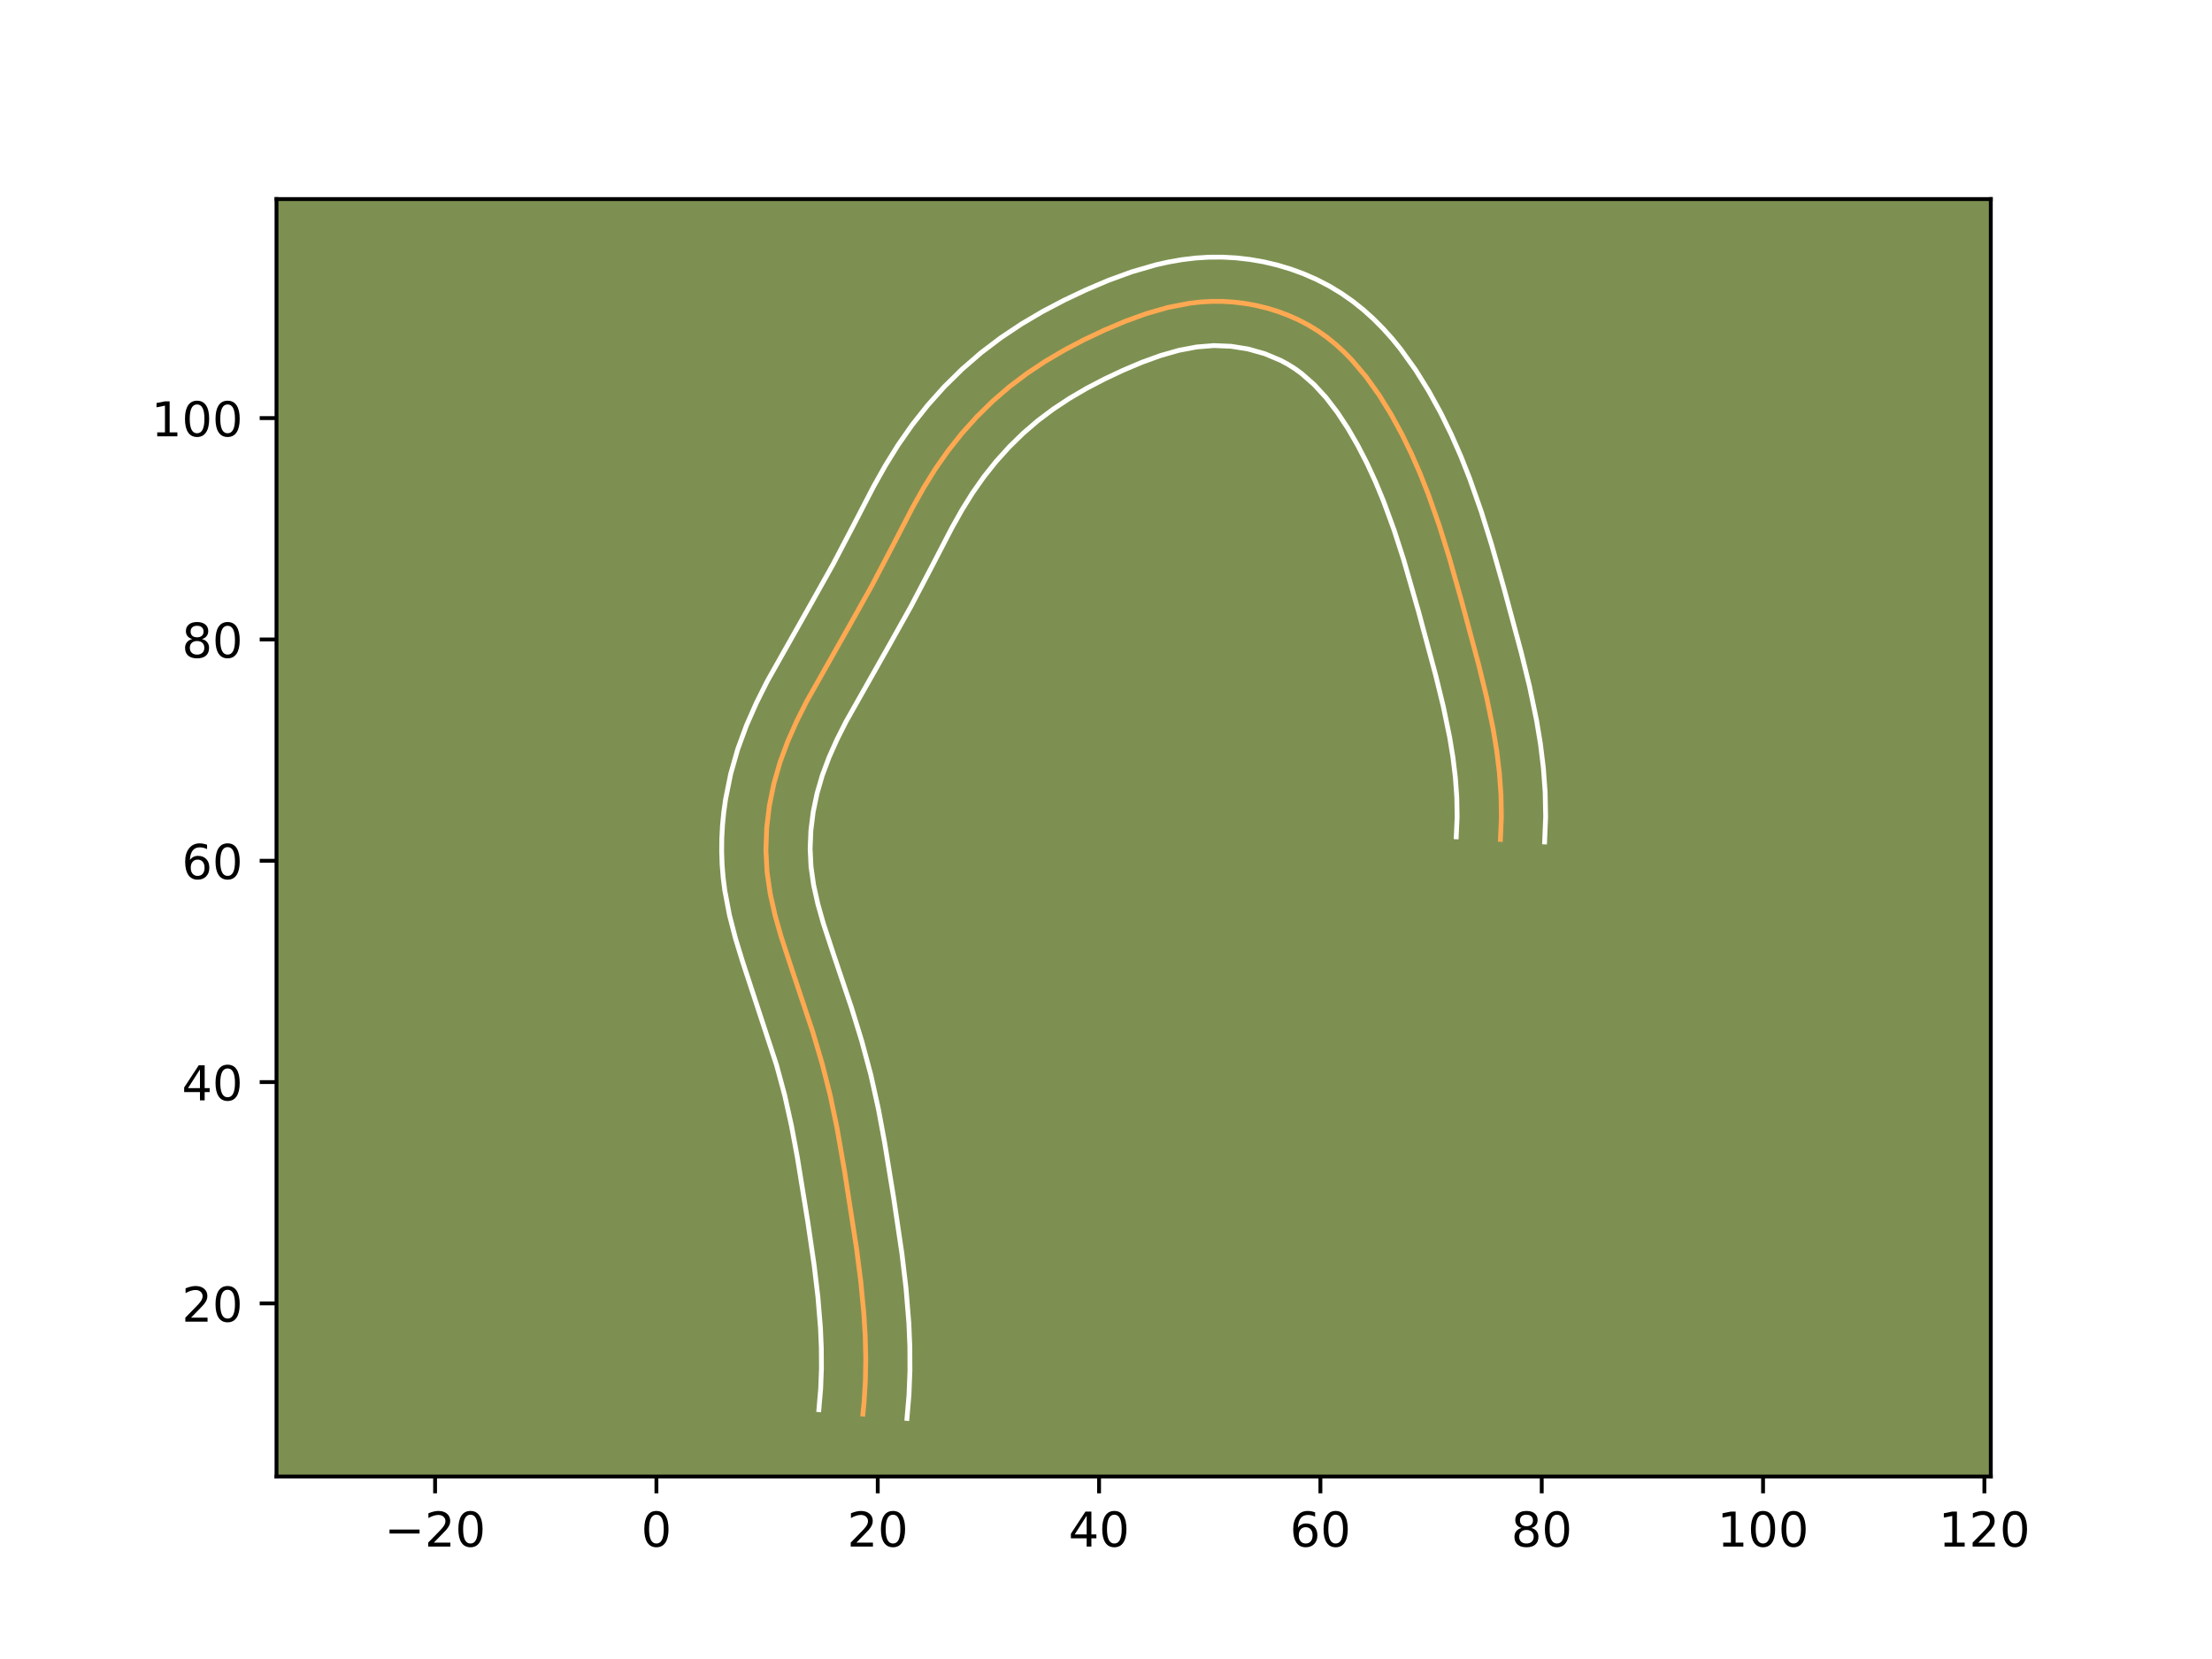 <?xml version="1.0" encoding="utf-8" standalone="no"?>
<!DOCTYPE svg PUBLIC "-//W3C//DTD SVG 1.1//EN"
  "http://www.w3.org/Graphics/SVG/1.1/DTD/svg11.dtd">
<!-- Created with matplotlib (https://matplotlib.org/) -->
<svg height="345.6pt" version="1.1" viewBox="0 0 460.8 345.6" width="460.8pt" xmlns="http://www.w3.org/2000/svg" xmlns:xlink="http://www.w3.org/1999/xlink">
 <defs>
  <style type="text/css">*{stroke-linecap:butt;stroke-linejoin:round;}</style>
 </defs>
 <g id="figure_1">
  <g id="patch_1">
   <path d="M 0 345.6 
L 460.8 345.6 
L 460.8 0 
L 0 0 
z
" style="fill:#ffffff;"/>
  </g>
  <g id="axes_1">
   <g id="patch_2">
    <path d="M 57.6 307.584 
L 414.72 307.584 
L 414.72 41.472 
L 57.6 41.472 
z
" style="fill:#7d9051;"/>
   </g>
   <g id="matplotlib.axis_1">
    <g id="xtick_1">
     <g id="line2d_1">
      <defs>
       <path d="M 0 0 
L 0 3.5 
" id="m7f77f79689" style="stroke:#000000;stroke-width:0.8;"/>
      </defs>
      <g>
       <use style="stroke:#000000;stroke-width:0.8;" x="90.637" xlink:href="#m7f77f79689" y="307.584"/>
      </g>
     </g>
     <g id="text_1">
      <!-- −20 -->
      <g transform="translate(80.085 322.182)scale(0.1 -0.1)">
       <defs>
        <path d="M 10.594 35.5 
L 73.188 35.5 
L 73.188 27.203 
L 10.594 27.203 
z
" id="DejaVuSans-8722"/>
        <path d="M 19.188 8.297 
L 53.609 8.297 
L 53.609 0 
L 7.328 0 
L 7.328 8.297 
Q 12.938 14.109 22.625 23.891 
Q 32.328 33.688 34.812 36.531 
Q 39.547 41.844 41.422 45.531 
Q 43.312 49.219 43.312 52.781 
Q 43.312 58.594 39.234 62.25 
Q 35.156 65.922 28.609 65.922 
Q 23.969 65.922 18.812 64.312 
Q 13.672 62.703 7.812 59.422 
L 7.812 69.391 
Q 13.766 71.781 18.938 73 
Q 24.125 74.219 28.422 74.219 
Q 39.75 74.219 46.484 68.547 
Q 53.219 62.891 53.219 53.422 
Q 53.219 48.922 51.531 44.891 
Q 49.859 40.875 45.406 35.406 
Q 44.188 33.984 37.641 27.219 
Q 31.109 20.453 19.188 8.297 
z
" id="DejaVuSans-50"/>
        <path d="M 31.781 66.406 
Q 24.172 66.406 20.328 58.906 
Q 16.5 51.422 16.5 36.375 
Q 16.5 21.391 20.328 13.891 
Q 24.172 6.391 31.781 6.391 
Q 39.453 6.391 43.281 13.891 
Q 47.125 21.391 47.125 36.375 
Q 47.125 51.422 43.281 58.906 
Q 39.453 66.406 31.781 66.406 
z
M 31.781 74.219 
Q 44.047 74.219 50.516 64.516 
Q 56.984 54.828 56.984 36.375 
Q 56.984 17.969 50.516 8.266 
Q 44.047 -1.422 31.781 -1.422 
Q 19.531 -1.422 13.062 8.266 
Q 6.594 17.969 6.594 36.375 
Q 6.594 54.828 13.062 64.516 
Q 19.531 74.219 31.781 74.219 
z
" id="DejaVuSans-48"/>
       </defs>
       <use xlink:href="#DejaVuSans-8722"/>
       <use x="83.789" xlink:href="#DejaVuSans-50"/>
       <use x="147.412" xlink:href="#DejaVuSans-48"/>
      </g>
     </g>
    </g>
    <g id="xtick_2">
     <g id="line2d_2">
      <g>
       <use style="stroke:#000000;stroke-width:0.8;" x="136.744" xlink:href="#m7f77f79689" y="307.584"/>
      </g>
     </g>
     <g id="text_2">
      <!-- 0 -->
      <g transform="translate(133.563 322.182)scale(0.1 -0.1)">
       <use xlink:href="#DejaVuSans-48"/>
      </g>
     </g>
    </g>
    <g id="xtick_3">
     <g id="line2d_3">
      <g>
       <use style="stroke:#000000;stroke-width:0.8;" x="182.851" xlink:href="#m7f77f79689" y="307.584"/>
      </g>
     </g>
     <g id="text_3">
      <!-- 20 -->
      <g transform="translate(176.488 322.182)scale(0.1 -0.1)">
       <use xlink:href="#DejaVuSans-50"/>
       <use x="63.623" xlink:href="#DejaVuSans-48"/>
      </g>
     </g>
    </g>
    <g id="xtick_4">
     <g id="line2d_4">
      <g>
       <use style="stroke:#000000;stroke-width:0.8;" x="228.957" xlink:href="#m7f77f79689" y="307.584"/>
      </g>
     </g>
     <g id="text_4">
      <!-- 40 -->
      <g transform="translate(222.595 322.182)scale(0.1 -0.1)">
       <defs>
        <path d="M 37.797 64.312 
L 12.891 25.391 
L 37.797 25.391 
z
M 35.203 72.906 
L 47.609 72.906 
L 47.609 25.391 
L 58.016 25.391 
L 58.016 17.188 
L 47.609 17.188 
L 47.609 0 
L 37.797 0 
L 37.797 17.188 
L 4.891 17.188 
L 4.891 26.703 
z
" id="DejaVuSans-52"/>
       </defs>
       <use xlink:href="#DejaVuSans-52"/>
       <use x="63.623" xlink:href="#DejaVuSans-48"/>
      </g>
     </g>
    </g>
    <g id="xtick_5">
     <g id="line2d_5">
      <g>
       <use style="stroke:#000000;stroke-width:0.8;" x="275.064" xlink:href="#m7f77f79689" y="307.584"/>
      </g>
     </g>
     <g id="text_5">
      <!-- 60 -->
      <g transform="translate(268.701 322.182)scale(0.1 -0.1)">
       <defs>
        <path d="M 33.016 40.375 
Q 26.375 40.375 22.484 35.828 
Q 18.609 31.297 18.609 23.391 
Q 18.609 15.531 22.484 10.953 
Q 26.375 6.391 33.016 6.391 
Q 39.656 6.391 43.531 10.953 
Q 47.406 15.531 47.406 23.391 
Q 47.406 31.297 43.531 35.828 
Q 39.656 40.375 33.016 40.375 
z
M 52.594 71.297 
L 52.594 62.312 
Q 48.875 64.062 45.094 64.984 
Q 41.312 65.922 37.594 65.922 
Q 27.828 65.922 22.672 59.328 
Q 17.531 52.734 16.797 39.406 
Q 19.672 43.656 24.016 45.922 
Q 28.375 48.188 33.594 48.188 
Q 44.578 48.188 50.953 41.516 
Q 57.328 34.859 57.328 23.391 
Q 57.328 12.156 50.688 5.359 
Q 44.047 -1.422 33.016 -1.422 
Q 20.359 -1.422 13.672 8.266 
Q 6.984 17.969 6.984 36.375 
Q 6.984 53.656 15.188 63.938 
Q 23.391 74.219 37.203 74.219 
Q 40.922 74.219 44.703 73.484 
Q 48.484 72.75 52.594 71.297 
z
" id="DejaVuSans-54"/>
       </defs>
       <use xlink:href="#DejaVuSans-54"/>
       <use x="63.623" xlink:href="#DejaVuSans-48"/>
      </g>
     </g>
    </g>
    <g id="xtick_6">
     <g id="line2d_6">
      <g>
       <use style="stroke:#000000;stroke-width:0.8;" x="321.171" xlink:href="#m7f77f79689" y="307.584"/>
      </g>
     </g>
     <g id="text_6">
      <!-- 80 -->
      <g transform="translate(314.808 322.182)scale(0.1 -0.1)">
       <defs>
        <path d="M 31.781 34.625 
Q 24.75 34.625 20.719 30.859 
Q 16.703 27.094 16.703 20.516 
Q 16.703 13.922 20.719 10.156 
Q 24.75 6.391 31.781 6.391 
Q 38.812 6.391 42.859 10.172 
Q 46.922 13.969 46.922 20.516 
Q 46.922 27.094 42.891 30.859 
Q 38.875 34.625 31.781 34.625 
z
M 21.922 38.812 
Q 15.578 40.375 12.031 44.719 
Q 8.5 49.078 8.5 55.328 
Q 8.5 64.062 14.719 69.141 
Q 20.953 74.219 31.781 74.219 
Q 42.672 74.219 48.875 69.141 
Q 55.078 64.062 55.078 55.328 
Q 55.078 49.078 51.531 44.719 
Q 48 40.375 41.703 38.812 
Q 48.828 37.156 52.797 32.312 
Q 56.781 27.484 56.781 20.516 
Q 56.781 9.906 50.312 4.234 
Q 43.844 -1.422 31.781 -1.422 
Q 19.734 -1.422 13.25 4.234 
Q 6.781 9.906 6.781 20.516 
Q 6.781 27.484 10.781 32.312 
Q 14.797 37.156 21.922 38.812 
z
M 18.312 54.391 
Q 18.312 48.734 21.844 45.562 
Q 25.391 42.391 31.781 42.391 
Q 38.141 42.391 41.719 45.562 
Q 45.312 48.734 45.312 54.391 
Q 45.312 60.062 41.719 63.234 
Q 38.141 66.406 31.781 66.406 
Q 25.391 66.406 21.844 63.234 
Q 18.312 60.062 18.312 54.391 
z
" id="DejaVuSans-56"/>
       </defs>
       <use xlink:href="#DejaVuSans-56"/>
       <use x="63.623" xlink:href="#DejaVuSans-48"/>
      </g>
     </g>
    </g>
    <g id="xtick_7">
     <g id="line2d_7">
      <g>
       <use style="stroke:#000000;stroke-width:0.8;" x="367.277" xlink:href="#m7f77f79689" y="307.584"/>
      </g>
     </g>
     <g id="text_7">
      <!-- 100 -->
      <g transform="translate(357.734 322.182)scale(0.1 -0.1)">
       <defs>
        <path d="M 12.406 8.297 
L 28.516 8.297 
L 28.516 63.922 
L 10.984 60.406 
L 10.984 69.391 
L 28.422 72.906 
L 38.281 72.906 
L 38.281 8.297 
L 54.391 8.297 
L 54.391 0 
L 12.406 0 
z
" id="DejaVuSans-49"/>
       </defs>
       <use xlink:href="#DejaVuSans-49"/>
       <use x="63.623" xlink:href="#DejaVuSans-48"/>
       <use x="127.246" xlink:href="#DejaVuSans-48"/>
      </g>
     </g>
    </g>
    <g id="xtick_8">
     <g id="line2d_8">
      <g>
       <use style="stroke:#000000;stroke-width:0.8;" x="413.384" xlink:href="#m7f77f79689" y="307.584"/>
      </g>
     </g>
     <g id="text_8">
      <!-- 120 -->
      <g transform="translate(403.84 322.182)scale(0.1 -0.1)">
       <use xlink:href="#DejaVuSans-49"/>
       <use x="63.623" xlink:href="#DejaVuSans-50"/>
       <use x="127.246" xlink:href="#DejaVuSans-48"/>
      </g>
     </g>
    </g>
   </g>
   <g id="matplotlib.axis_2">
    <g id="ytick_1">
     <g id="line2d_9">
      <defs>
       <path d="M 0 0 
L -3.5 0 
" id="m9b06ce3ff3" style="stroke:#000000;stroke-width:0.8;"/>
      </defs>
      <g>
       <use style="stroke:#000000;stroke-width:0.8;" x="57.6" xlink:href="#m9b06ce3ff3" y="271.523"/>
      </g>
     </g>
     <g id="text_9">
      <!-- 20 -->
      <g transform="translate(37.875 275.323)scale(0.1 -0.1)">
       <use xlink:href="#DejaVuSans-50"/>
       <use x="63.623" xlink:href="#DejaVuSans-48"/>
      </g>
     </g>
    </g>
    <g id="ytick_2">
     <g id="line2d_10">
      <g>
       <use style="stroke:#000000;stroke-width:0.8;" x="57.6" xlink:href="#m9b06ce3ff3" y="225.417"/>
      </g>
     </g>
     <g id="text_10">
      <!-- 40 -->
      <g transform="translate(37.875 229.216)scale(0.1 -0.1)">
       <use xlink:href="#DejaVuSans-52"/>
       <use x="63.623" xlink:href="#DejaVuSans-48"/>
      </g>
     </g>
    </g>
    <g id="ytick_3">
     <g id="line2d_11">
      <g>
       <use style="stroke:#000000;stroke-width:0.8;" x="57.6" xlink:href="#m9b06ce3ff3" y="179.31"/>
      </g>
     </g>
     <g id="text_11">
      <!-- 60 -->
      <g transform="translate(37.875 183.109)scale(0.1 -0.1)">
       <use xlink:href="#DejaVuSans-54"/>
       <use x="63.623" xlink:href="#DejaVuSans-48"/>
      </g>
     </g>
    </g>
    <g id="ytick_4">
     <g id="line2d_12">
      <g>
       <use style="stroke:#000000;stroke-width:0.8;" x="57.6" xlink:href="#m9b06ce3ff3" y="133.203"/>
      </g>
     </g>
     <g id="text_12">
      <!-- 80 -->
      <g transform="translate(37.875 137.003)scale(0.1 -0.1)">
       <use xlink:href="#DejaVuSans-56"/>
       <use x="63.623" xlink:href="#DejaVuSans-48"/>
      </g>
     </g>
    </g>
    <g id="ytick_5">
     <g id="line2d_13">
      <g>
       <use style="stroke:#000000;stroke-width:0.8;" x="57.6" xlink:href="#m9b06ce3ff3" y="87.097"/>
      </g>
     </g>
     <g id="text_13">
      <!-- 100 -->
      <g transform="translate(31.512 90.896)scale(0.1 -0.1)">
       <use xlink:href="#DejaVuSans-49"/>
       <use x="63.623" xlink:href="#DejaVuSans-48"/>
       <use x="127.246" xlink:href="#DejaVuSans-48"/>
      </g>
     </g>
    </g>
   </g>
   <g id="line2d_14">
    <path clip-path="url(#p98392cf9f8)" d="M 312.565 174.865 
L 312.765 170.19 
L 312.68 165.556 
L 312.346 160.96 
L 311.793 156.397 
L 311.05 151.863 
L 309.653 145.104 
L 308.012 138.381 
L 304.413 124.999 
L 301.896 116.121 
L 299.839 109.525 
L 297.555 103.01 
L 295.867 98.727 
L 294.018 94.504 
L 291.99 90.35 
L 289.758 86.271 
L 287.296 82.292 
L 284.576 78.486 
L 281.57 74.936 
L 279.947 73.281 
L 278.241 71.725 
L 276.445 70.272 
L 274.559 68.935 
L 272.581 67.727 
L 270.518 66.644 
L 268.381 65.694 
L 266.184 64.873 
L 263.936 64.184 
L 261.649 63.631 
L 259.335 63.213 
L 257.006 62.932 
L 254.671 62.789 
L 252.343 62.785 
L 250.03 62.921 
L 247.737 63.188 
L 243.204 64.071 
L 238.75 65.353 
L 234.372 66.946 
L 230.08 68.769 
L 225.87 70.754 
L 221.767 72.905 
L 217.786 75.245 
L 213.95 77.792 
L 210.273 80.568 
L 206.78 83.586 
L 203.479 86.829 
L 200.38 90.278 
L 197.499 93.907 
L 194.843 97.694 
L 192.411 101.616 
L 190.152 105.634 
L 185.907 113.827 
L 181.626 121.995 
L 177.124 130.036 
L 168.037 146.12 
L 165.966 150.244 
L 164.097 154.461 
L 162.492 158.795 
L 161.21 163.258 
L 160.277 167.823 
L 159.717 172.445 
L 159.551 177.081 
L 159.797 181.689 
L 160.461 186.238 
L 161.473 190.731 
L 162.737 195.175 
L 164.913 201.789 
L 169.307 214.953 
L 171.271 221.574 
L 172.965 228.259 
L 174.374 235.021 
L 175.958 244.115 
L 178.434 260.089 
L 179.314 266.945 
L 179.969 273.815 
L 180.241 278.407 
L 180.352 283.011 
L 180.276 287.626 
L 179.992 292.255 
L 179.761 294.577 
L 179.761 294.577 
" style="fill:none;stroke:#fea952;stroke-linecap:square;"/>
   </g>
   <g id="line2d_15">
    <path clip-path="url(#p98392cf9f8)" d="M 303.359 174.331 
L 303.544 170.227 
L 303.475 166.1 
L 303.18 161.968 
L 302.679 157.804 
L 301.992 153.591 
L 300.672 147.197 
L 299.09 140.711 
L 295.526 127.458 
L 292.422 116.647 
L 290.406 110.391 
L 288.179 104.315 
L 286.552 100.386 
L 284.791 96.56 
L 282.868 92.828 
L 280.787 89.231 
L 278.569 85.864 
L 276.214 82.794 
L 273.732 80.094 
L 271.111 77.795 
L 269.753 76.805 
L 268.294 75.891 
L 266.773 75.07 
L 263.48 73.689 
L 260.013 72.706 
L 256.443 72.136 
L 252.884 71.99 
L 249.284 72.279 
L 245.583 72.98 
L 241.773 74.065 
L 237.88 75.474 
L 233.931 77.148 
L 230.06 78.969 
L 226.341 80.912 
L 222.772 83.002 
L 219.386 85.241 
L 216.181 87.648 
L 213.138 90.265 
L 210.242 93.097 
L 207.515 96.12 
L 204.969 99.312 
L 202.615 102.658 
L 200.407 106.209 
L 198.292 109.967 
L 194.122 118.017 
L 189.709 126.433 
L 185.131 134.611 
L 176.238 150.336 
L 174.344 154.097 
L 172.687 157.812 
L 171.303 161.515 
L 170.207 165.284 
L 169.407 169.119 
L 168.923 172.976 
L 168.768 176.805 
L 168.948 180.552 
L 169.49 184.362 
L 170.371 188.308 
L 171.529 192.397 
L 173.637 198.802 
L 177.391 209.953 
L 179.511 216.838 
L 181.408 223.895 
L 182.981 230.989 
L 184.285 238.015 
L 186.163 249.533 
L 187.892 261.192 
L 188.74 268.356 
L 189.333 275.639 
L 189.537 280.569 
L 189.556 285.565 
L 189.357 290.606 
L 188.938 295.488 
L 188.938 295.488 
" style="fill:none;stroke:#ffffff;stroke-linecap:square;"/>
   </g>
   <g id="line2d_16">
    <path clip-path="url(#p98392cf9f8)" d="M 321.771 175.4 
L 321.987 170.154 
L 321.885 165.013 
L 321.512 159.951 
L 320.906 154.991 
L 320.108 150.134 
L 318.634 143.011 
L 316.934 136.052 
L 313.301 122.54 
L 310.723 113.455 
L 308.584 106.598 
L 306.163 99.704 
L 304.349 95.109 
L 302.351 90.554 
L 300.134 86.025 
L 297.669 81.534 
L 294.897 77.071 
L 291.749 72.691 
L 290.01 70.554 
L 288.154 68.48 
L 286.161 66.468 
L 284.039 64.555 
L 281.778 62.75 
L 279.365 61.066 
L 276.868 59.563 
L 274.263 58.217 
L 271.608 57.056 
L 268.887 56.057 
L 266.104 55.221 
L 263.285 54.556 
L 260.44 54.059 
L 257.57 53.728 
L 254.689 53.568 
L 251.801 53.579 
L 248.962 53.761 
L 246.189 54.098 
L 243.483 54.569 
L 240.825 55.162 
L 235.728 56.641 
L 230.865 58.418 
L 226.228 60.391 
L 221.681 62.54 
L 217.193 64.898 
L 212.799 67.488 
L 208.513 70.344 
L 204.364 73.489 
L 200.422 76.906 
L 196.715 80.561 
L 193.245 84.436 
L 190.028 88.501 
L 187.071 92.731 
L 184.415 97.023 
L 182.012 101.301 
L 177.693 109.637 
L 173.543 117.557 
L 169.118 125.461 
L 159.835 141.905 
L 157.588 146.392 
L 155.506 151.109 
L 153.681 156.075 
L 152.214 161.233 
L 151.147 166.526 
L 150.774 169.206 
L 150.511 171.914 
L 150.362 174.636 
L 150.333 177.357 
L 150.426 180.101 
L 150.646 182.826 
L 150.987 185.498 
L 151.968 190.666 
L 153.238 195.577 
L 154.682 200.289 
L 161.772 221.883 
L 163.462 228.146 
L 164.882 234.534 
L 166.104 241.11 
L 168.297 254.651 
L 169.602 263.555 
L 170.381 270.112 
L 170.914 276.583 
L 171.097 280.846 
L 171.12 285.068 
L 170.963 289.27 
L 170.585 293.666 
L 170.585 293.666 
" style="fill:none;stroke:#ffffff;stroke-linecap:square;"/>
   </g>
   <g id="patch_3">
    <path d="M 57.6 307.584 
L 57.6 41.472 
" style="fill:none;stroke:#000000;stroke-linecap:square;stroke-linejoin:miter;stroke-width:0.8;"/>
   </g>
   <g id="patch_4">
    <path d="M 414.72 307.584 
L 414.72 41.472 
" style="fill:none;stroke:#000000;stroke-linecap:square;stroke-linejoin:miter;stroke-width:0.8;"/>
   </g>
   <g id="patch_5">
    <path d="M 57.6 307.584 
L 414.72 307.584 
" style="fill:none;stroke:#000000;stroke-linecap:square;stroke-linejoin:miter;stroke-width:0.8;"/>
   </g>
   <g id="patch_6">
    <path d="M 57.6 41.472 
L 414.72 41.472 
" style="fill:none;stroke:#000000;stroke-linecap:square;stroke-linejoin:miter;stroke-width:0.8;"/>
   </g>
  </g>
 </g>
 <defs>
  <clipPath id="p98392cf9f8">
   <rect height="266.112" width="357.12" x="57.6" y="41.472"/>
  </clipPath>
 </defs>
</svg>
